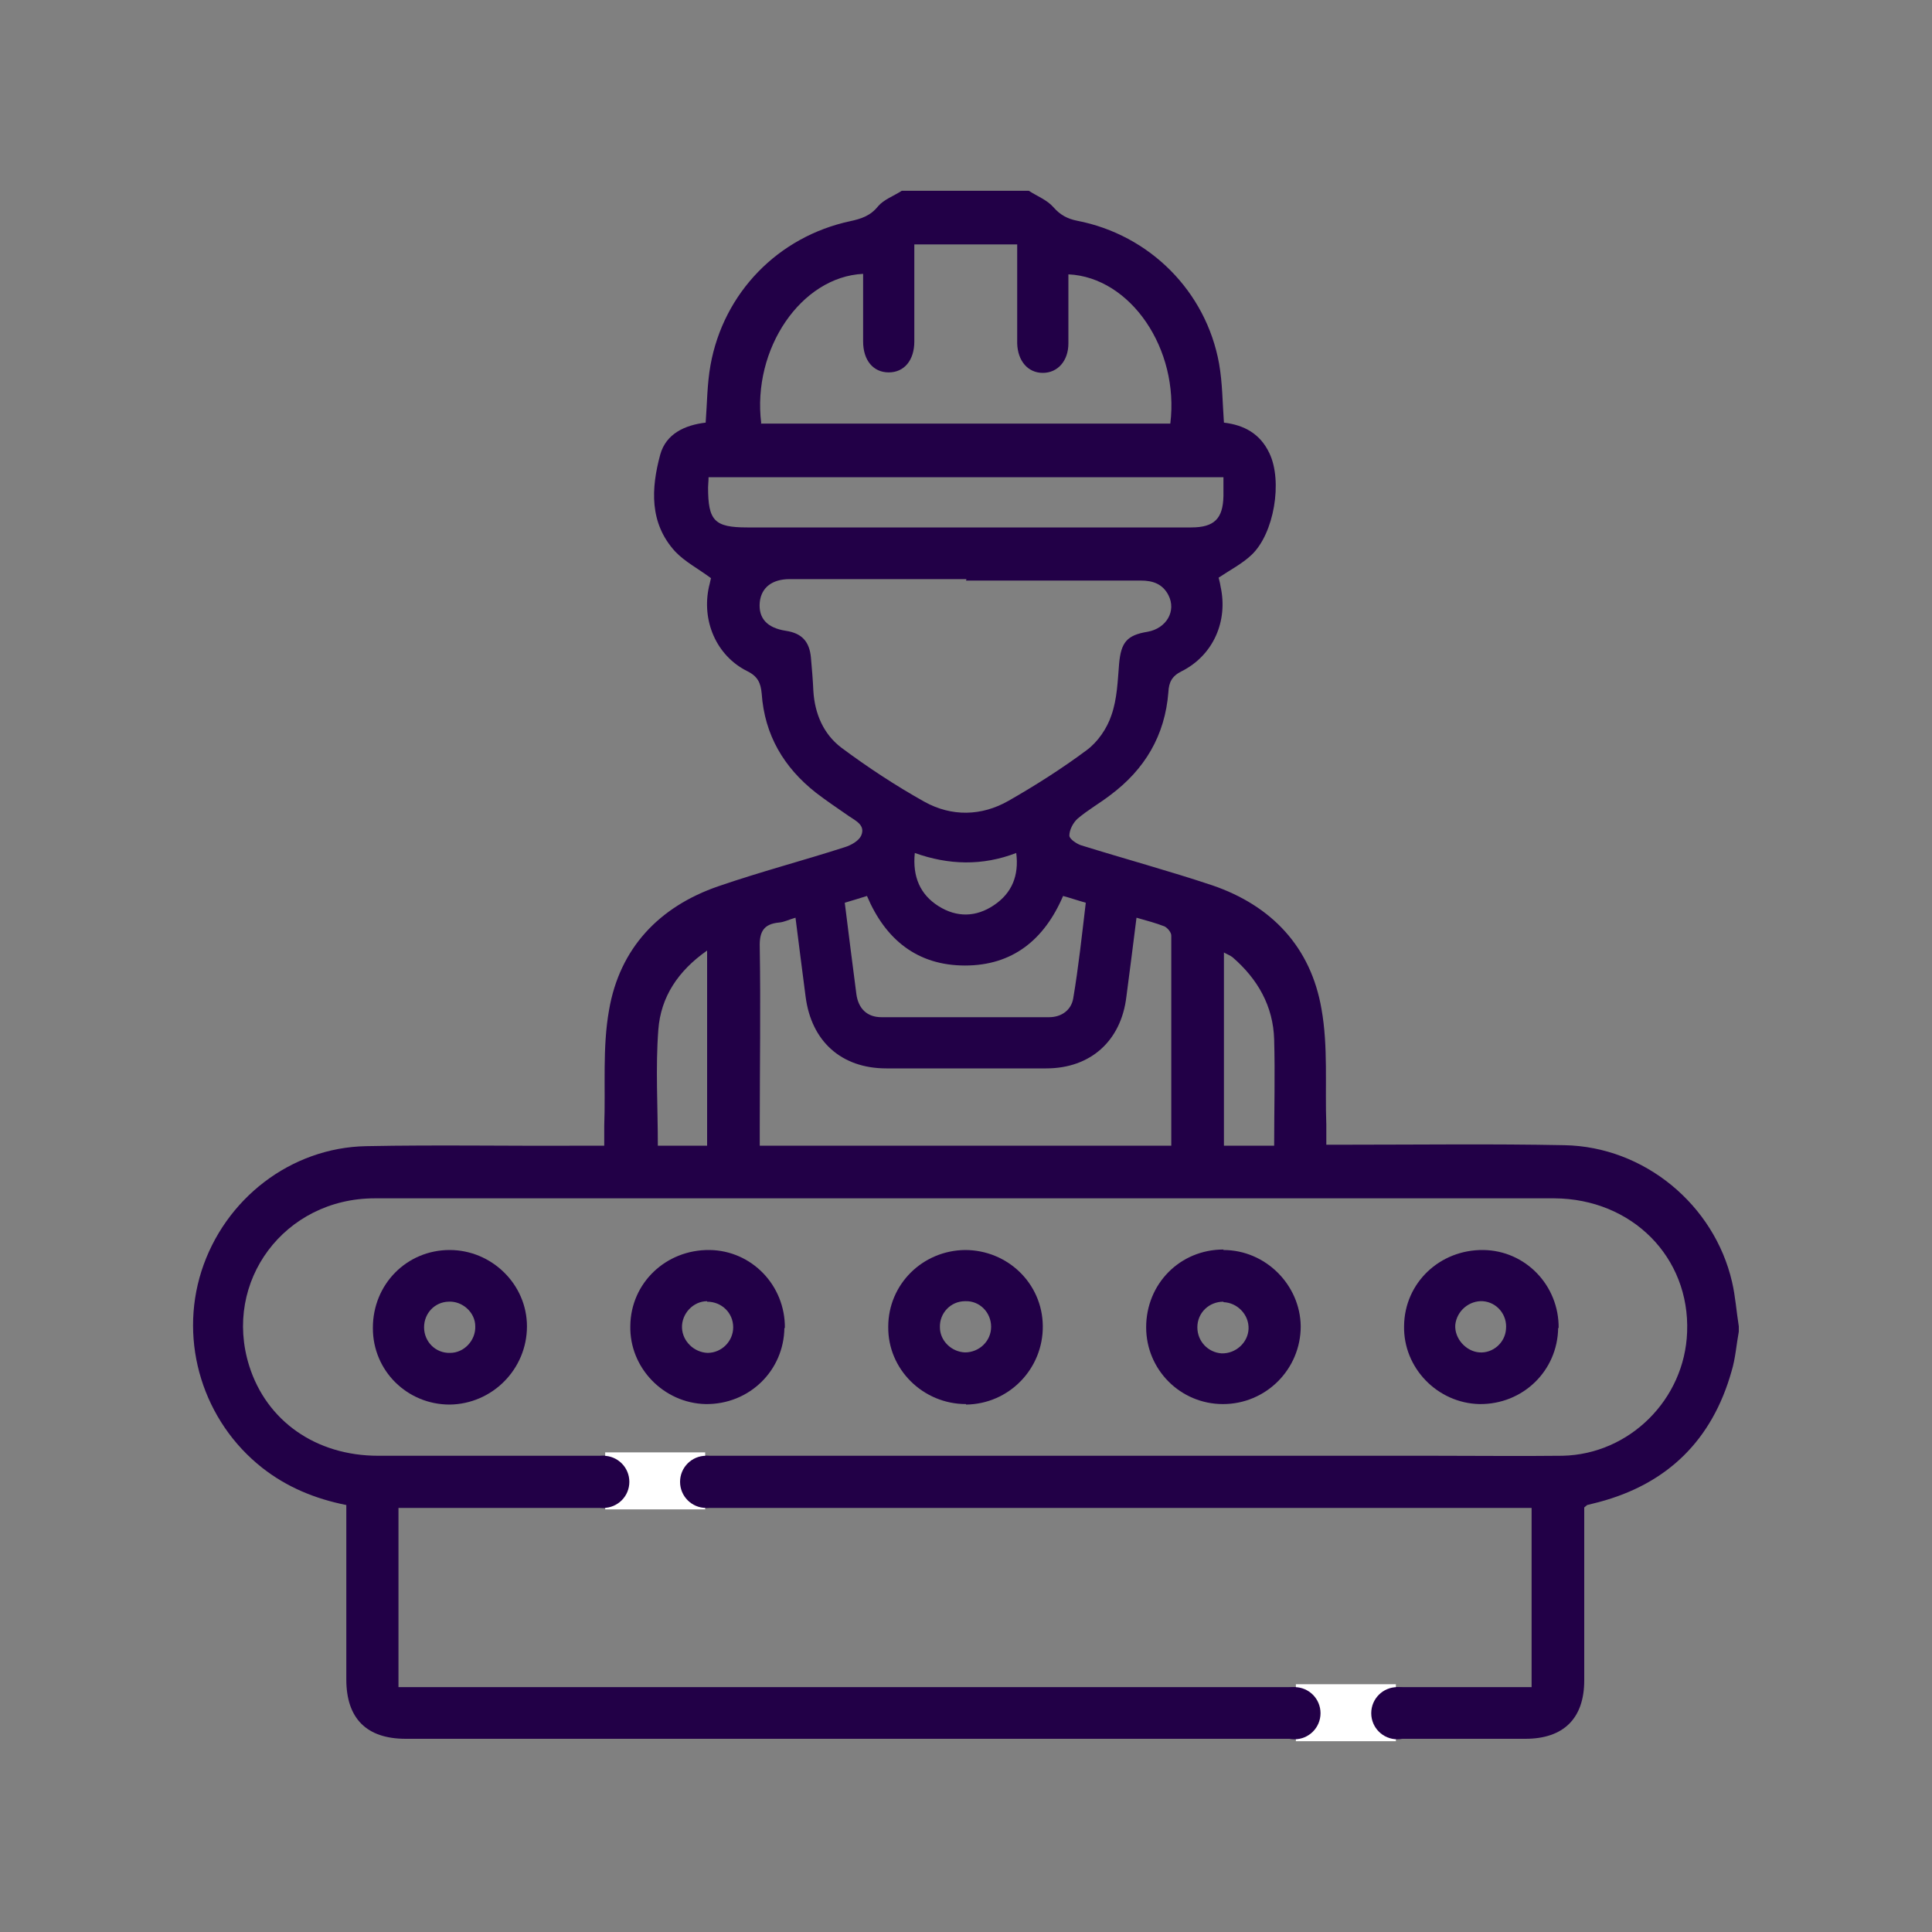 <svg width="32" height="32" viewBox="0 0 32 32" fill="none" xmlns="http://www.w3.org/2000/svg">
<rect x="0" y="0" width="32" height="32" fill="#808080" stroke="none"/>
<path d="M28.8 22.056C28.76 22.272 28.744 22.504 28.68 22.712C28.36 23.848 27.624 24.576 26.48 24.88C26.416 24.896 26.352 24.912 26.288 24.928C26.288 24.928 26.28 24.936 26.24 24.968C26.24 25.032 26.24 25.12 26.24 25.208C26.24 26.08 26.24 26.96 26.24 27.832C26.24 28.464 25.896 28.8 25.264 28.8C19.08 28.8 12.904 28.8 6.72 28.8C6.072 28.8 5.736 28.464 5.736 27.816C5.736 26.952 5.736 26.08 5.736 25.216C5.736 25.128 5.736 25.032 5.736 24.928C5.216 24.824 4.752 24.632 4.344 24.312C3.368 23.544 2.96 22.24 3.336 21.056C3.72 19.856 4.816 19.008 6.064 18.984C7.264 18.96 8.464 18.984 9.664 18.976C9.76 18.976 9.864 18.976 10.008 18.976C10.008 18.856 10.008 18.752 10.008 18.648C10.032 18.008 9.976 17.352 10.088 16.728C10.264 15.704 10.92 15.016 11.896 14.68C12.592 14.44 13.296 14.256 13.992 14.032C14.096 14 14.224 13.928 14.264 13.84C14.336 13.672 14.184 13.6 14.064 13.52C13.88 13.392 13.688 13.264 13.512 13.128C12.984 12.712 12.664 12.176 12.616 11.488C12.6 11.312 12.552 11.2 12.368 11.112C11.864 10.856 11.616 10.28 11.744 9.712C11.76 9.656 11.768 9.6 11.776 9.576C11.56 9.416 11.344 9.304 11.184 9.136C10.752 8.664 10.784 8.088 10.936 7.528C11.032 7.184 11.344 7.04 11.688 7C11.712 6.68 11.712 6.36 11.768 6.048C11.984 4.848 12.888 3.92 14.08 3.664C14.264 3.624 14.416 3.576 14.544 3.416C14.64 3.304 14.8 3.248 14.936 3.16C15.64 3.16 16.336 3.16 17.04 3.16C17.176 3.248 17.344 3.312 17.448 3.432C17.56 3.56 17.68 3.624 17.84 3.656C19.04 3.888 19.976 4.824 20.192 6.024C20.248 6.344 20.248 6.664 20.272 7C20.608 7.04 20.872 7.184 21.024 7.504C21.248 7.968 21.104 8.84 20.728 9.192C20.576 9.336 20.376 9.44 20.184 9.568C20.192 9.6 20.208 9.656 20.216 9.712C20.344 10.288 20.096 10.856 19.568 11.12C19.408 11.2 19.36 11.304 19.352 11.464C19.296 12.184 18.96 12.744 18.392 13.168C18.216 13.304 18.016 13.416 17.848 13.56C17.776 13.624 17.712 13.744 17.712 13.84C17.712 13.896 17.832 13.976 17.904 14C18.624 14.224 19.36 14.424 20.08 14.664C21.064 15 21.712 15.688 21.888 16.712C22 17.336 21.944 17.992 21.968 18.632C21.968 18.736 21.968 18.84 21.968 18.96C22.112 18.96 22.216 18.96 22.312 18.96C23.512 18.96 24.712 18.944 25.912 18.968C27.232 18.992 28.392 19.952 28.688 21.232C28.744 21.472 28.76 21.72 28.8 21.968V22.016V22.056ZM16.016 19.848C12.744 19.848 9.48 19.848 6.208 19.848C4.712 19.848 3.688 21.224 4.128 22.624C4.416 23.536 5.232 24.112 6.264 24.112C12.096 24.112 17.92 24.112 23.752 24.112C24.464 24.112 25.168 24.12 25.88 24.112C26.992 24.088 27.904 23.176 27.944 22.064C27.992 20.824 27.032 19.856 25.744 19.848C22.504 19.848 19.256 19.848 16.016 19.848ZM25.376 24.976H6.6V27.944H25.368V24.976H25.376ZM16.008 9.592C15.032 9.592 14.056 9.592 13.08 9.592C12.784 9.592 12.608 9.736 12.584 9.976C12.56 10.24 12.704 10.4 13.016 10.448C13.28 10.488 13.408 10.624 13.432 10.896C13.448 11.08 13.464 11.264 13.472 11.448C13.496 11.824 13.64 12.16 13.936 12.384C14.376 12.712 14.84 13.016 15.312 13.28C15.76 13.528 16.256 13.52 16.704 13.264C17.152 13.008 17.592 12.728 18 12.424C18.184 12.288 18.336 12.064 18.408 11.848C18.504 11.576 18.512 11.28 18.536 10.992C18.568 10.64 18.664 10.52 19.008 10.464C19.32 10.408 19.488 10.12 19.352 9.856C19.256 9.672 19.096 9.616 18.896 9.616C17.928 9.616 16.96 9.616 16 9.616L16.008 9.592ZM12.6 7.016H19.384C19.536 5.784 18.728 4.592 17.696 4.544C17.696 4.928 17.696 5.312 17.696 5.688C17.696 5.976 17.52 6.176 17.272 6.176C17.024 6.176 16.856 5.976 16.848 5.688C16.848 5.384 16.848 5.088 16.848 4.784C16.848 4.536 16.848 4.288 16.848 4.048H15.144C15.144 4.592 15.144 5.128 15.144 5.656C15.144 5.968 14.976 6.168 14.72 6.168C14.464 6.168 14.296 5.968 14.296 5.656C14.296 5.28 14.296 4.912 14.296 4.536C13.272 4.584 12.456 5.776 12.608 7.008L12.6 7.016ZM19.4 18.976C19.4 17.8 19.4 16.648 19.4 15.496C19.4 15.44 19.336 15.368 19.288 15.344C19.144 15.288 18.992 15.248 18.824 15.2C18.768 15.656 18.712 16.08 18.656 16.512C18.568 17.24 18.064 17.696 17.328 17.696C16.448 17.696 15.56 17.696 14.68 17.696C13.936 17.696 13.44 17.248 13.344 16.512C13.288 16.08 13.232 15.648 13.176 15.2C13.064 15.232 12.992 15.272 12.904 15.28C12.648 15.304 12.576 15.432 12.584 15.688C12.6 16.68 12.584 17.672 12.584 18.664V18.976H19.408H19.4ZM20.256 7.904H11.736C11.736 7.976 11.728 8.024 11.728 8.072C11.728 8.624 11.832 8.736 12.376 8.736C13.032 8.736 13.696 8.736 14.352 8.736C16.144 8.736 17.936 8.736 19.728 8.736C20.112 8.736 20.256 8.592 20.264 8.216C20.264 8.12 20.264 8.016 20.264 7.904H20.256ZM13.992 14.952C14.056 15.472 14.12 15.968 14.184 16.464C14.216 16.704 14.36 16.848 14.6 16.848C15.528 16.848 16.448 16.848 17.376 16.848C17.584 16.848 17.744 16.728 17.776 16.536C17.864 16.016 17.92 15.488 17.984 14.952C17.84 14.912 17.728 14.872 17.608 14.84C17.296 15.568 16.768 15.992 15.984 15.992C15.192 15.992 14.664 15.56 14.36 14.84C14.232 14.88 14.128 14.912 13.992 14.952ZM10.888 18.976H11.712V15.744C11.232 16.08 10.944 16.512 10.904 17.056C10.856 17.688 10.896 18.32 10.896 18.984L10.888 18.976ZM20.272 18.976H21.104C21.104 18.376 21.12 17.792 21.104 17.216C21.088 16.664 20.832 16.216 20.416 15.856C20.376 15.824 20.328 15.808 20.272 15.776V18.976ZM16.832 14.128C16.272 14.344 15.712 14.328 15.152 14.128C15.112 14.52 15.24 14.816 15.544 15.008C15.848 15.2 16.168 15.192 16.464 14.992C16.76 14.792 16.88 14.504 16.832 14.128Z" fill="#220047"/>
<path d="M16 23.256C15.288 23.256 14.704 22.68 14.712 21.976C14.712 21.272 15.28 20.712 15.984 20.704C16.688 20.704 17.264 21.256 17.272 21.96C17.28 22.672 16.712 23.256 16 23.264V23.256ZM15.984 21.552C15.744 21.552 15.56 21.752 15.568 21.984C15.568 22.208 15.76 22.392 15.984 22.4C16.216 22.4 16.416 22.216 16.416 21.976C16.416 21.736 16.224 21.544 15.992 21.552H15.984Z" fill="#220047"/>
<path d="M12.992 21.992C12.984 22.704 12.408 23.264 11.688 23.256C10.992 23.24 10.424 22.656 10.44 21.96C10.448 21.248 11.032 20.696 11.752 20.704C12.448 20.712 13.008 21.288 13 22L12.992 21.992ZM11.712 21.552C11.48 21.552 11.288 21.76 11.296 21.992C11.304 22.216 11.496 22.4 11.72 22.408C11.952 22.408 12.144 22.216 12.144 21.984C12.144 21.744 11.952 21.56 11.712 21.56V21.552Z" fill="#220047"/>
<path d="M25.808 21.992C25.8 22.704 25.224 23.264 24.504 23.256C23.808 23.24 23.24 22.656 23.256 21.96C23.264 21.248 23.848 20.696 24.568 20.704C25.264 20.712 25.824 21.288 25.816 22L25.808 21.992ZM24.568 21.552C24.336 21.536 24.128 21.712 24.104 21.944C24.088 22.168 24.28 22.384 24.504 22.4C24.728 22.416 24.928 22.24 24.944 22.016C24.968 21.776 24.792 21.568 24.56 21.552H24.568Z" fill="#220047"/>
<path d="M6.176 21.992C6.176 21.272 6.736 20.704 7.448 20.704C8.144 20.704 8.728 21.272 8.728 21.968C8.728 22.68 8.152 23.256 7.448 23.264C6.744 23.264 6.176 22.704 6.176 22V21.992ZM7.456 22.408C7.688 22.408 7.88 22.2 7.872 21.968C7.872 21.736 7.656 21.544 7.424 21.56C7.2 21.568 7.024 21.752 7.024 21.984C7.024 22.224 7.216 22.416 7.456 22.408Z" fill="#220047"/>
<path d="M20.264 20.704C20.96 20.704 21.536 21.28 21.544 21.968C21.544 22.68 20.968 23.256 20.256 23.256C19.552 23.256 18.984 22.688 18.984 21.984C18.984 21.264 19.544 20.696 20.264 20.696V20.704ZM20.264 21.56C20.024 21.56 19.832 21.744 19.832 21.984C19.832 22.216 20.008 22.4 20.232 22.416C20.464 22.424 20.672 22.24 20.68 22.008C20.688 21.776 20.496 21.576 20.264 21.568V21.56Z" fill="#220047"/>
<path d="M23.12 27.896H21.464V28.84H23.12V27.896Z" fill="white"/>
<path d="M21.44 28.808C21.679 28.808 21.872 28.615 21.872 28.376C21.872 28.137 21.679 27.944 21.44 27.944C21.201 27.944 21.008 28.137 21.008 28.376C21.008 28.615 21.201 28.808 21.44 28.808Z" fill="#220047"/>
<path d="M23.144 28.808C23.383 28.808 23.576 28.615 23.576 28.376C23.576 28.137 23.383 27.944 23.144 27.944C22.905 27.944 22.712 28.137 22.712 28.376C22.712 28.615 22.905 28.808 23.144 28.808Z" fill="#220047"/>
<path d="M11.68 24.056H10.024V25H11.68V24.056Z" fill="white"/>
<path d="M9.992 24.976C10.231 24.976 10.424 24.783 10.424 24.544C10.424 24.305 10.231 24.112 9.992 24.112C9.753 24.112 9.56 24.305 9.56 24.544C9.56 24.783 9.753 24.976 9.992 24.976Z" fill="#220047"/>
<path d="M11.696 24.976C11.935 24.976 12.128 24.783 12.128 24.544C12.128 24.305 11.935 24.112 11.696 24.112C11.457 24.112 11.264 24.305 11.264 24.544C11.264 24.783 11.457 24.976 11.696 24.976Z" fill="#220047"/>
</svg>

